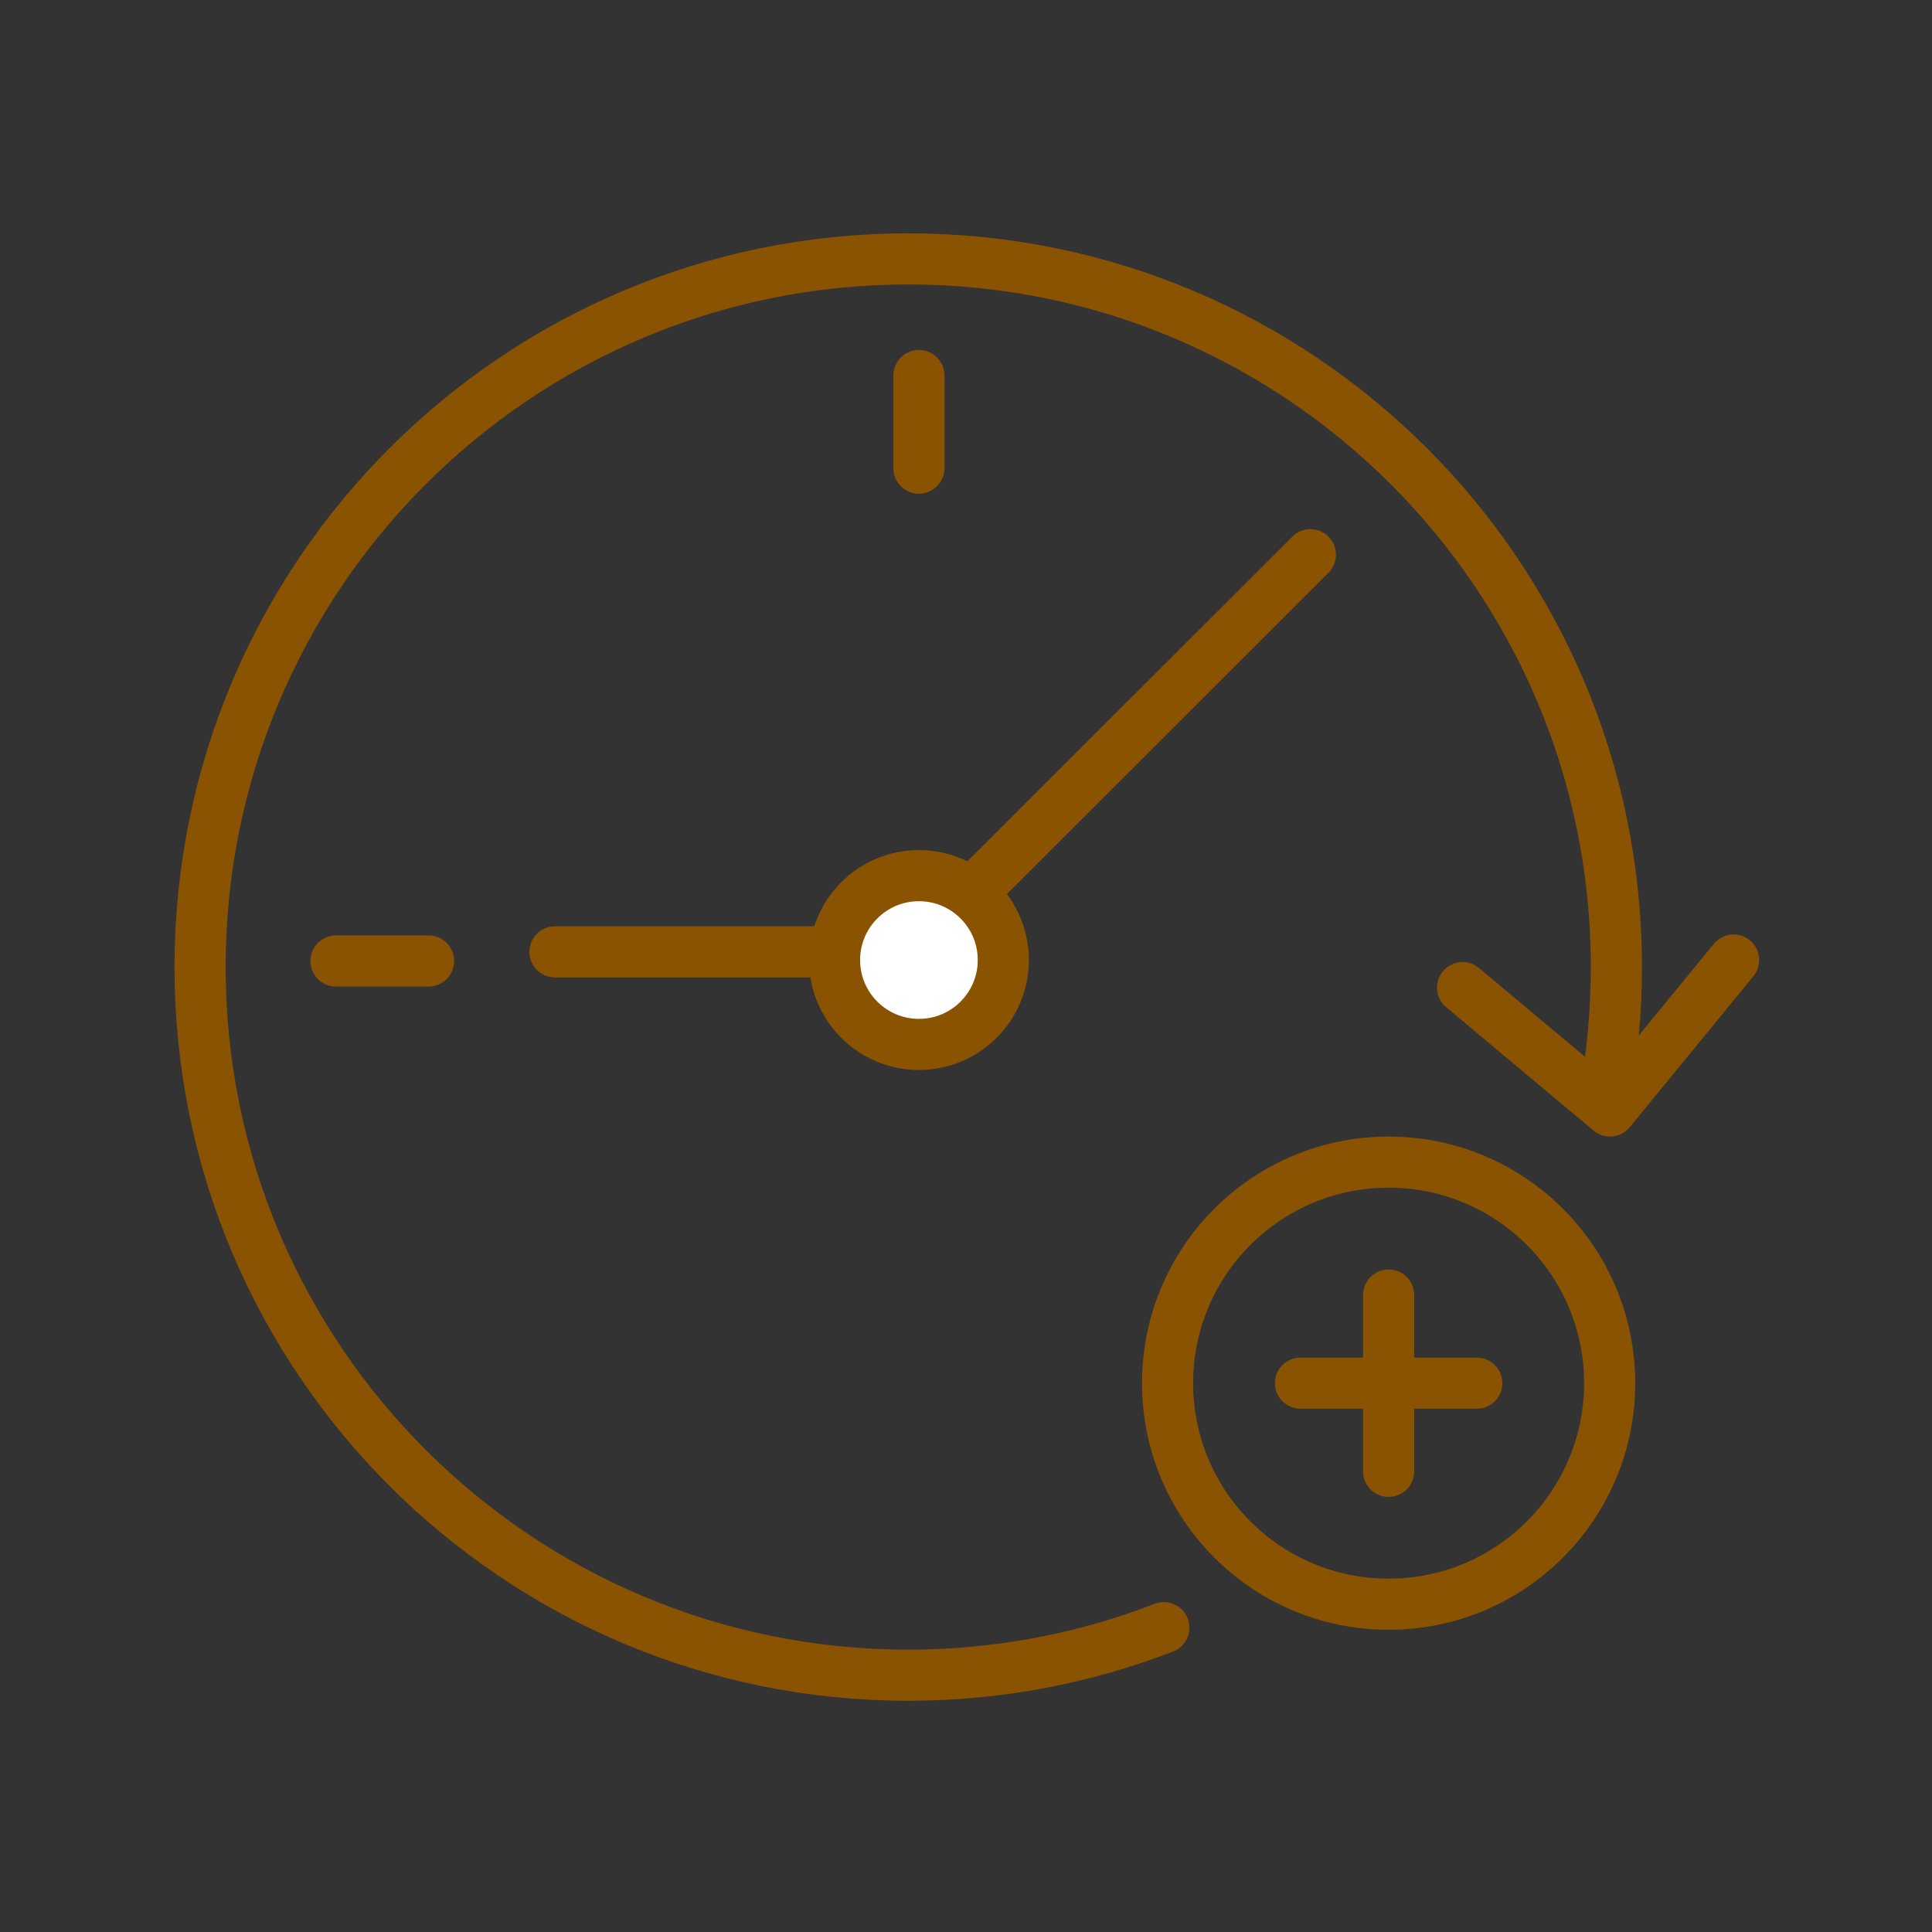 <?xml version='1.0' encoding='UTF-8'?>
<svg xmlns="http://www.w3.org/2000/svg" id="ad" data-name="Temps ajouté" viewBox="0 0 453.54 453.54">
  <rect x="0" y="0" width="453.54" height="453.54" fill="#333333" stroke="none"/>
  <defs>
    <style>
      .am {
        fill: #fff;
      }

      .am, .an {
        stroke: #8A5301;
        stroke-linecap: round;
        stroke-linejoin: round;
        stroke-width: 12px;
      }

      .an {
        fill: none;
      }
    </style>
  </defs>
  <polyline class="an" points="406.97 225.37 377.94 260.81 343.34 231.84"/>
  <path class="an" d="M273.21,382.1c-18.61,7.2-38.84,11.16-60,11.16-91.81,0-166.24-74.43-166.24-166.24S121.4,60.78,213.21,60.78s166.24,74.43,166.24,166.24c0,10.47-.97,20.71-2.82,30.64"/>
  <g>
    <line class="an" x1="325.98" y1="304.01" x2="325.98" y2="345.4"/>
    <line class="an" x1="346.68" y1="324.7" x2="305.29" y2="324.7"/>
  </g>
  <circle class="an" cx="325.98" cy="324.7" r="51.89"/>
  <polyline class="an" points="307.62 130.22 214.31 223.45 130.28 223.45"/>
  <line class="an" x1="215.72" y1="88.16" x2="215.72" y2="109.9"/>
  <line class="an" x1="78.87" y1="225.59" x2="100.61" y2="225.59"/>
  <circle class="am" cx="215.72" cy="225.37" r="19.81"/>
</svg>
